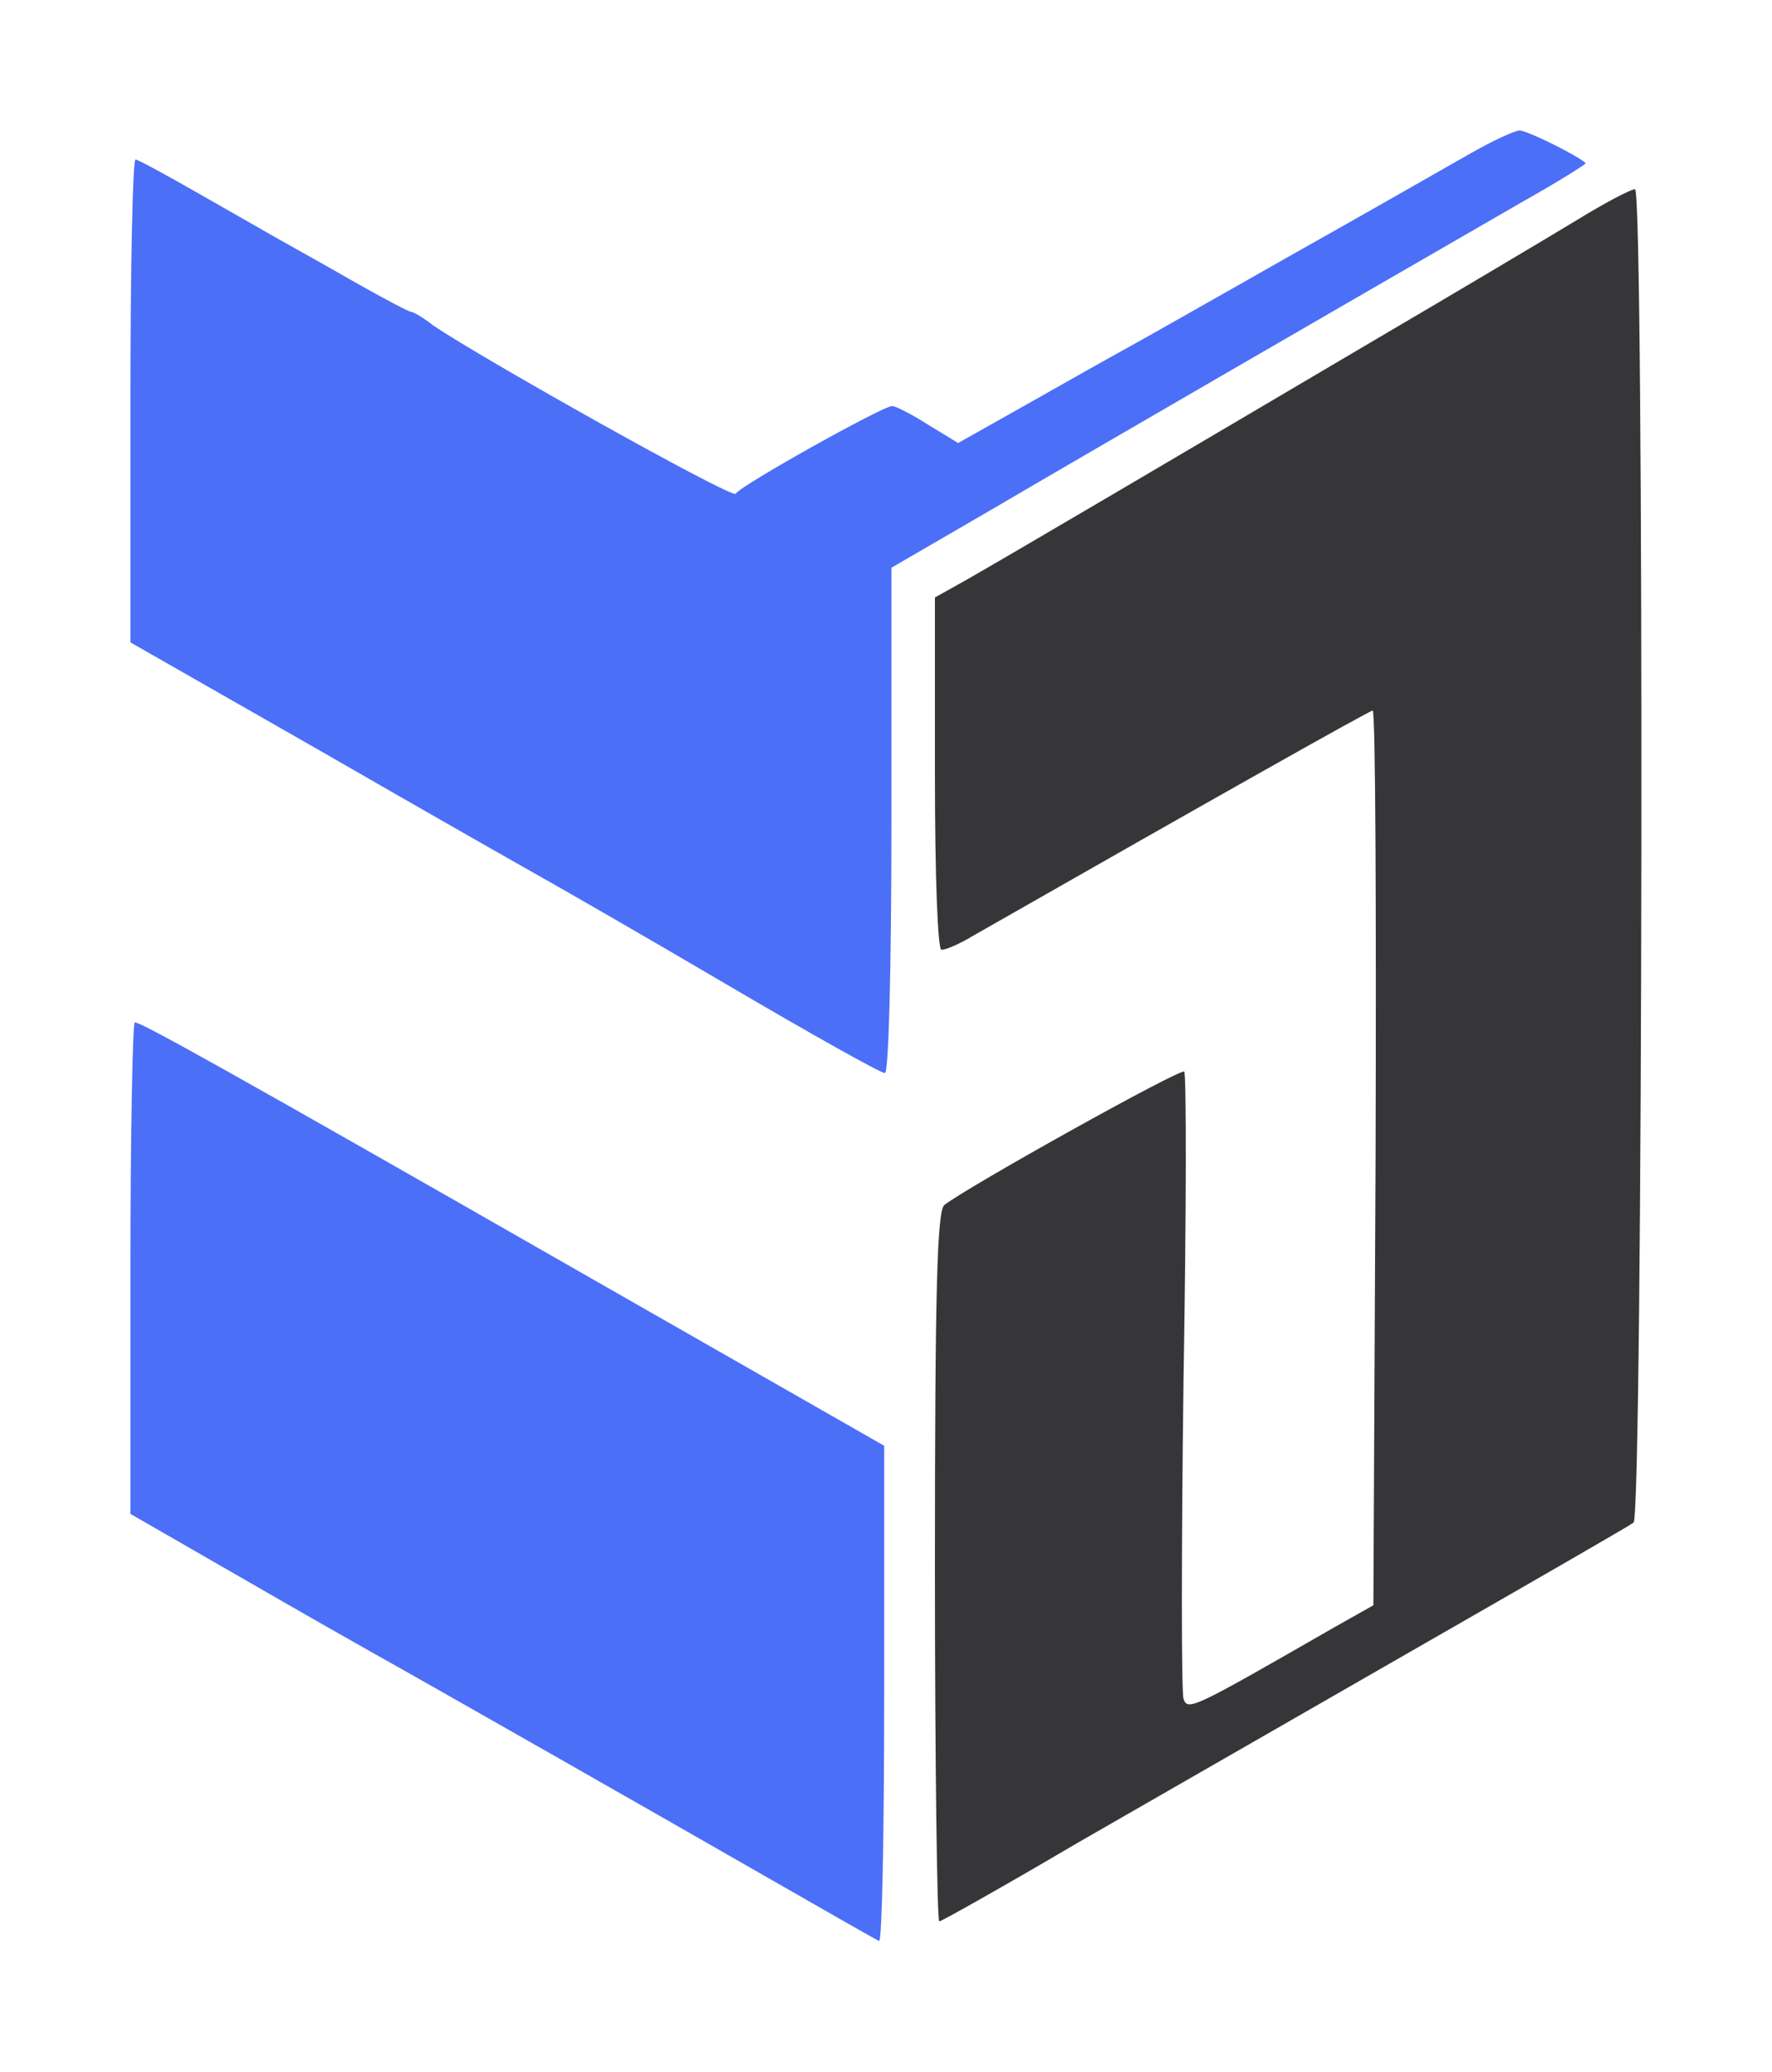 <svg width="326" height="381" viewBox="0 0 326 381" fill="none" xmlns="http://www.w3.org/2000/svg">
<path d="M270.667 28.133C266.667 30.4 252 38.8 238 46.667C224.133 54.533 210.267 62.4 207.333 64C204.4 65.6 196.133 70.267 189.067 74.267L176.267 81.467L170.8 78.133C167.867 76.267 164.8 74.667 164.133 74.667C162.4 74.667 136.133 89.333 135.333 90.8C134.667 91.733 88.533 65.867 79.733 59.867C77.867 58.4 76 57.333 75.6 57.333C75.2 57.333 70.667 54.933 65.467 52C60.4 49.067 53.867 45.467 51.067 43.867C48.267 42.267 41.467 38.4 35.867 35.2C30.267 32 25.333 29.333 24.933 29.333C24.4 29.333 24 49.333 24 73.733V118.133L58.8 138C78 149.067 96.533 159.6 99.867 161.467C103.2 163.333 118.533 172.133 133.733 181.067C148.933 190 162 197.333 162.8 197.333C163.467 197.333 164 179.2 164 150.933V104.4L183.067 93.333C199.867 83.467 247.333 56 280.4 36.933C286.8 33.333 291.867 30.133 291.733 30C290.133 28.533 280.933 24 279.6 24C278.667 24 274.667 25.867 270.667 28.133Z" fill="#4C6FF7"/>
<path d="M290 40.533C284.933 43.6 268.133 53.6 252.667 62.667C237.333 71.733 215.333 84.667 204 91.333C192.667 98 180.8 104.933 177.733 106.667L172 109.867V142.267C172 161.6 172.533 174.667 173.2 174.667C174 174.667 176.533 173.6 178.933 172.133C223.333 146.8 252 130.667 252.533 130.667C253.067 130.667 253.2 167.733 253.067 212.933L252.667 295.2L245.333 299.333C219.333 314.267 218.533 314.667 217.733 312.4C217.333 311.2 217.333 284.933 217.733 254C218.267 223.067 218.267 197.467 217.867 197.067C217.2 196.4 177.733 218.4 173.733 221.6C172.4 222.667 172 237.6 172 288.133C172 324 172.4 353.333 172.8 353.333C173.2 353.333 184.8 346.8 198.4 338.8C212.133 330.933 240.4 314.667 261.333 302.667C282.267 290.667 299.867 280.533 300.533 280C302.267 278.4 302.533 34.667 300.8 34.8C300 34.8 295.2 37.333 290 40.533Z" fill="#363638"/>
<path d="M24 233.2V278.4L44.4 290.133C55.467 296.533 66.533 302.8 68.667 304C76.133 308.133 123.2 334.933 142 345.733C152.267 351.6 161.067 356.667 161.733 356.933C162.267 357.2 162.667 336.933 162.667 311.733V265.867L106.4 233.733C42.533 197.2 26 188 24.8 188C24.4 188 24 208.4 24 233.2Z" fill="#4C6FF7"/>
</svg>
